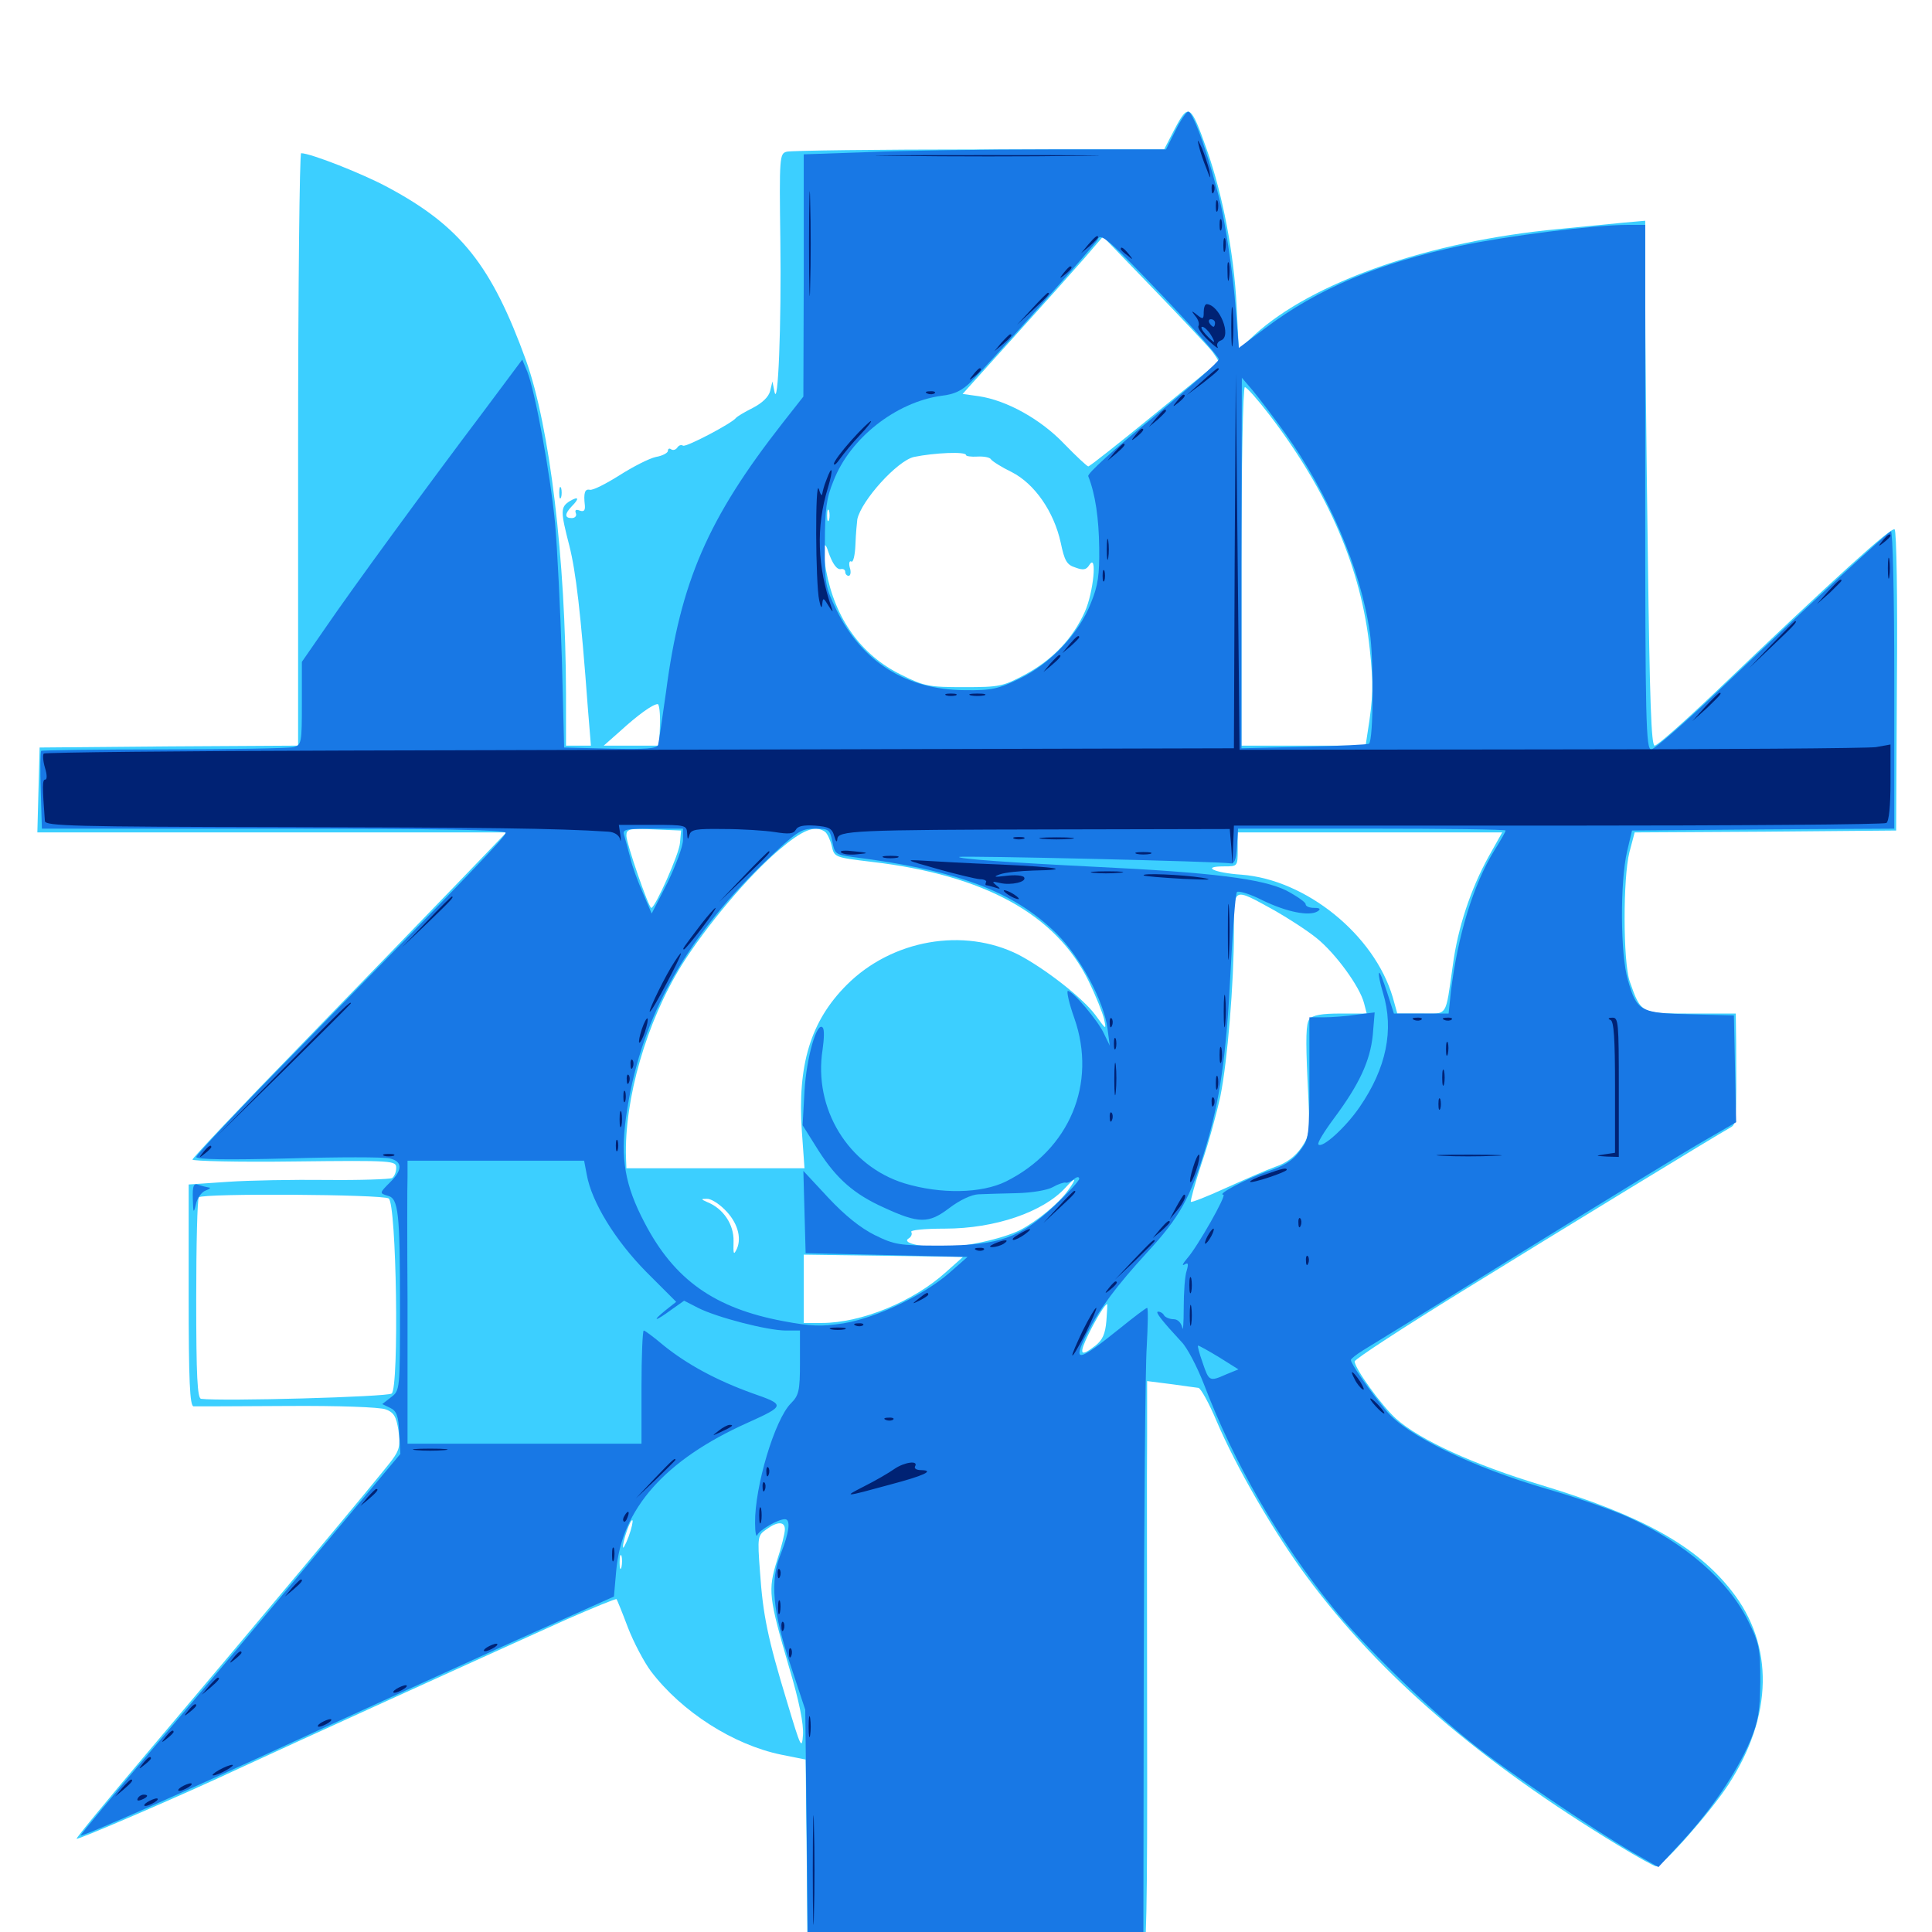 <svg xmlns="http://www.w3.org/2000/svg" viewBox="0 -1000 1000 1000">
	<path fill="#3ccfff" d="M608.203 -933.594L602.539 -922.656H506.836C454.297 -922.656 409.375 -922.07 407.227 -921.484C403.516 -920.508 403.32 -919.141 403.906 -875.195C404.492 -832.422 402.734 -786.914 400.781 -797.656L399.805 -802.539L398.633 -797.656C397.852 -794.531 394.531 -791.406 389.648 -788.867C385.352 -786.719 381.445 -784.375 380.859 -783.594C378.711 -780.859 355.078 -768.359 353.516 -769.336C352.539 -769.922 351.367 -769.531 350.586 -768.359C349.805 -767.188 348.438 -766.797 347.461 -767.383C346.484 -768.164 345.703 -767.773 345.703 -766.602C345.703 -765.625 342.969 -764.062 339.453 -763.477C335.938 -762.695 327.539 -758.398 320.508 -753.906C313.672 -749.609 306.836 -746.094 305.273 -746.484C302.734 -747.07 301.953 -744.922 302.734 -738.281C302.93 -735.742 302.148 -734.961 300 -735.742C298.047 -736.523 297.461 -735.938 298.047 -734.375C298.633 -733.008 297.656 -731.836 295.898 -731.836C292.188 -731.836 292.188 -733.984 295.898 -737.891C300 -741.992 299.609 -743.359 294.922 -740.625C290.039 -737.5 290.039 -735.547 294.727 -717.383C298.047 -704.102 300.586 -683.398 304.297 -633.203L305.859 -614.062H299.414H292.969V-641.016C292.773 -710.547 284.57 -779.102 272.266 -813.477C254.492 -862.5 238.477 -882.812 200.977 -902.93C188.086 -909.961 160.742 -920.703 155.859 -920.703C155.078 -920.703 154.297 -851.758 154.297 -767.383V-614.062L87.5 -613.672L20.508 -613.086L19.922 -591.211L19.336 -569.141H140.82H262.109L236.914 -542.969C223.242 -528.711 186.719 -491.016 155.859 -459.18C124.805 -427.344 99.609 -400.586 99.609 -399.805C99.609 -399.023 123.242 -398.438 152.344 -398.828C203.906 -399.414 205.078 -399.219 205.078 -395.508C205.078 -393.359 204.102 -391.016 202.93 -390.234C201.758 -389.648 186.523 -389.062 169.336 -389.258C151.953 -389.453 128.711 -389.062 117.773 -388.281L97.656 -386.914V-329.688C97.656 -285.156 98.242 -272.266 100.195 -272.07C101.367 -272.07 123.242 -272.07 148.438 -272.266C175 -272.461 196.68 -271.68 199.609 -270.508C203.906 -268.945 205.078 -266.797 206.25 -259.57C207.227 -251.758 206.836 -249.609 202.93 -244.336C197.656 -237.109 127.344 -153.125 75.391 -91.797C55.469 -68.164 39.258 -48.633 39.648 -48.242C40.43 -47.656 94.531 -70.898 124.023 -84.766C146.68 -95.312 260.938 -147.266 293.555 -161.914C307.422 -167.969 318.75 -172.656 319.141 -172.266C319.336 -172.07 322.07 -165.43 325 -157.617C327.93 -150 333.398 -139.648 336.914 -134.961C352.93 -113.867 379.688 -96.875 404.297 -91.797L416.992 -89.258L417.578 -36.719L417.969 16.016L503.516 15.82C550.391 15.82 590.039 15.039 591.406 14.258C593.359 12.891 593.945 -11.523 593.75 -107.812C593.75 -174.219 593.555 -241.211 593.75 -256.836V-285.156L606.055 -283.594C612.695 -282.617 619.141 -281.836 620.312 -281.641C621.484 -281.445 625.781 -273.828 629.688 -264.453C639.844 -240.625 659.57 -206.445 676.758 -183.398C714.453 -132.617 766.406 -88.086 837.5 -44.922C847.461 -38.867 856.25 -33.984 857.227 -33.984C860.547 -33.984 885.352 -62.109 894.531 -76.172C917.773 -111.719 918.359 -148.633 896.289 -176.562C877.93 -200 849.609 -215.625 798.047 -231.25C762.5 -241.992 734.961 -254.688 722.656 -265.625C715.039 -272.461 701.172 -291.797 701.172 -295.312C701.172 -296.484 726.367 -312.891 757.422 -332.031C808.594 -363.672 888.281 -412.305 895.703 -416.406C898.828 -418.164 898.828 -419.531 898.633 -460.352L898.438 -475.391H875.195C849.219 -475.391 849.414 -475.391 843.555 -491.992C840.039 -502.344 840.039 -545.312 843.359 -558.789L846.094 -569.141L913.672 -569.531L981.445 -570.117L981.836 -647.266C982.227 -689.648 981.641 -725 980.664 -725.977C979.102 -727.539 949.609 -700.781 887.109 -641.016C871.484 -626.172 857.812 -614.062 856.445 -614.062C854.688 -614.062 853.906 -636.914 852.93 -712.305C852.148 -766.211 851.562 -827.344 851.562 -848.047V-885.742L840.43 -884.766C834.18 -884.18 818.945 -882.617 806.641 -881.445C739.844 -875.195 679.297 -854.102 649.219 -826.562L641.211 -819.141L640.039 -842.188C638.672 -868.555 633.008 -898.828 624.609 -922.656C616.406 -945.898 615.234 -946.875 608.203 -933.594ZM627.539 -817.969C629.492 -815.234 631.055 -812.891 630.664 -812.5C630.273 -812.305 615.234 -800 597.266 -785.352C579.297 -770.703 564.062 -758.594 563.281 -758.594C562.695 -758.594 557.031 -763.867 550.781 -770.312C538.672 -783.008 521.094 -792.773 506.641 -794.922L498.242 -796.094L525 -825.781C539.648 -841.992 556.055 -860.352 561.328 -866.406L570.898 -877.539L597.266 -850.195C611.719 -835.156 625.391 -820.703 627.539 -817.969ZM656.836 -785.547C687.695 -745.312 704.688 -705.469 708.984 -664.062C710.938 -646.094 710.742 -638.672 707.812 -620.508L706.836 -614.062H674.805H642.578V-706.836C642.578 -759.961 643.359 -799.609 644.336 -799.609C645.312 -799.609 650.977 -793.164 656.836 -785.547ZM500 -764.453C500 -763.867 502.734 -763.477 505.859 -763.672C509.18 -763.867 512.305 -763.281 512.891 -762.305C513.477 -761.328 518.359 -758.203 523.633 -755.664C535.547 -749.609 545.508 -735.156 549.023 -719.141C550.977 -709.766 552.148 -707.617 556.641 -706.25C560.742 -704.688 562.305 -705.078 563.867 -707.617C567.969 -714.062 566.016 -693.359 561.523 -683.398C555.273 -669.531 545.117 -658.789 530.859 -650.977C519.141 -644.727 517.578 -644.336 499.023 -644.336C480.859 -644.336 478.516 -644.727 466.406 -650.781C445.703 -660.938 432.227 -679.688 427.539 -704.883C425.586 -715.625 426.367 -722.07 428.711 -714.453C430.859 -708.203 433.203 -704.883 435.352 -705.469C436.523 -705.664 437.5 -705.078 437.5 -703.906C437.5 -702.93 438.281 -701.953 439.258 -701.953C440.234 -701.953 440.625 -703.906 439.844 -706.25C439.258 -708.398 439.648 -709.961 440.625 -709.375C441.602 -708.594 442.578 -712.695 442.773 -718.164C442.969 -723.828 443.555 -729.688 443.75 -731.25C445.898 -741.016 464.453 -761.523 473.047 -763.477C483.398 -765.625 500 -766.406 500 -764.453ZM429.102 -730.859C428.516 -729.492 428.125 -730.469 428.125 -733.203C428.125 -735.938 428.516 -736.914 429.102 -735.742C429.492 -734.375 429.492 -732.031 429.102 -730.859ZM341.602 -624.805L341.211 -614.062H326.953H312.5L320.898 -621.484C330.078 -629.883 337.891 -635.547 340.43 -635.547C341.211 -635.547 341.797 -630.664 341.602 -624.805ZM351.953 -563.672C351.562 -558.008 339.062 -530.078 337.109 -530.078C335.742 -530.078 324.219 -563.477 324.219 -567.383C324.219 -570.898 325.391 -571.289 338.477 -570.703L352.539 -570.117ZM426.953 -569.531C428.125 -568.75 429.688 -565.43 430.469 -562.305C431.836 -556.25 431.836 -556.25 451.172 -553.906C509.766 -547.07 546.68 -526.562 563.477 -492.188C567.188 -484.57 570.703 -475.781 571.484 -472.461C572.656 -466.797 572.656 -466.797 566.992 -474.609C560.352 -483.594 540.625 -498.828 527.148 -505.859C498.828 -520.117 461.719 -513.672 438.281 -490.234C419.531 -471.484 412.695 -448.828 415.039 -414.453L416.406 -395.312H370.312H324.219L324.023 -400.781C323.047 -430.859 334.57 -471.094 352.93 -500.586C365.43 -520.508 387.5 -546.875 403.32 -560.156C415.43 -570.508 421.875 -573.047 426.953 -569.531ZM770.508 -556.641C761.328 -540.039 754.492 -519.727 751.953 -500.195C748.047 -473.047 749.609 -475.391 735.547 -475.391H723.242L720.898 -483.789C711.328 -516.211 675.977 -544.727 642.578 -547.266C628.32 -548.242 621.484 -551.562 633.594 -551.562C640.625 -551.562 640.625 -551.562 640.625 -560.352V-569.141H708.984H777.539ZM579.102 -553.711C571.484 -555.273 521.875 -556.25 523.633 -554.688C524.023 -554.297 538.477 -553.516 555.664 -553.125C574.219 -552.344 583.789 -552.734 579.102 -553.711ZM619.141 -551.562C625.781 -553.125 625.586 -553.125 616.211 -553.32C609.57 -553.32 607.422 -552.734 609.375 -551.562C611.133 -550.781 615.43 -550.586 619.141 -551.562ZM659.766 -528.711C666.602 -524.805 676.367 -518.555 681.445 -514.453C691.211 -506.641 703.906 -489.258 706.055 -480.664L707.422 -475.391H693.75C684.18 -475.391 679.492 -474.609 677.734 -472.461C675.977 -470.312 675.781 -462.5 676.758 -441.211C678.125 -413.477 678.125 -412.695 673.633 -406.055C670.508 -401.562 666.016 -398.047 660.156 -396.094C655.273 -394.336 643.75 -389.258 634.18 -384.961C624.805 -380.664 616.797 -377.539 616.406 -377.93C616.016 -378.32 618.555 -387.5 622.07 -398.242C625.781 -408.984 629.883 -424.414 631.641 -432.422C635.352 -450.781 638.672 -491.016 638.672 -517.773C638.672 -541.406 637.695 -540.82 659.766 -528.711ZM552.734 -383.789C548.047 -377.148 536.914 -367.969 527.93 -363.281C518.945 -358.789 498.633 -354.297 487.305 -354.492C475 -354.688 466.797 -356.836 470.312 -358.984C471.68 -359.766 472.266 -361.328 471.68 -362.305C470.898 -363.281 478.125 -364.062 489.062 -364.062C515.039 -364.062 540.039 -372.656 551.562 -385.352C556.836 -391.211 557.617 -390.43 552.734 -383.789ZM201.172 -379.688C205.273 -377.148 206.641 -281.836 202.734 -278.711C200.586 -276.953 114.844 -274.609 104.102 -275.977C102.148 -276.172 101.562 -287.891 101.562 -327.539C101.562 -355.859 102.148 -379.688 102.93 -380.273C104.883 -382.422 197.852 -381.836 201.172 -379.688ZM354.102 -380.273C358.594 -380.664 354.492 -380.859 344.727 -380.859C335.156 -380.859 331.445 -380.664 336.523 -380.273C341.602 -379.883 349.609 -379.883 354.102 -380.273ZM375 -374.023C381.641 -367.578 383.984 -359.57 381.445 -353.711C379.688 -350 379.492 -350.781 379.688 -357.617C379.883 -366.211 374.414 -374.414 366.211 -377.734C362.695 -379.297 362.695 -379.492 365.82 -379.492C367.773 -379.688 371.875 -377.148 375 -374.023ZM489.648 -341.602C472.852 -326.367 445.898 -315.234 425.391 -315.234H416.016V-333.008V-350.586L457.227 -350L498.438 -349.414ZM572.656 -316.211C572.07 -309.57 570.703 -306.445 566.992 -303.516C558.984 -297.266 558.203 -298.828 563.672 -309.961C567.969 -318.555 572.07 -325 573.047 -325C573.242 -325 573.047 -321.094 572.656 -316.211ZM325.391 -204.688C323.828 -200.586 322.461 -198.047 322.461 -199.219C322.266 -202.148 326.367 -214.062 327.344 -213.086C327.734 -212.695 326.953 -208.984 325.391 -204.688ZM406.25 -208.398C406.25 -206.445 404.492 -199.219 402.148 -192.188C397.461 -176.953 397.852 -173.242 408.398 -137.109C413.672 -119.531 416.016 -107.617 415.625 -101.953C415.039 -94.141 414.453 -95.508 407.422 -118.945C397.266 -152.344 394.922 -164.062 393.359 -186.523C391.992 -204.688 392.188 -205.273 396.68 -208.398C402.539 -212.695 406.25 -212.5 406.25 -208.398ZM321.68 -188.867C321.094 -186.914 320.703 -188.086 320.703 -191.211C320.703 -194.531 321.094 -195.898 321.68 -194.727C322.07 -193.359 322.07 -190.625 321.68 -188.867ZM289.453 -744.922C289.453 -742.188 289.844 -741.211 290.43 -742.578C290.82 -743.75 290.82 -746.094 290.43 -747.461C289.844 -748.633 289.453 -747.656 289.453 -744.922Z"/>
	<path fill="#1878e5" d="M608.398 -932.422L603.516 -922.656H543.359C510.352 -922.656 468.164 -922.07 449.805 -921.289L416.016 -920.117V-857.422L415.82 -794.727L405.078 -781.055C366.406 -731.641 352.148 -698.828 344.727 -641.797C342.773 -628.125 341.016 -615.82 340.625 -614.453C340.039 -612.5 334.18 -612.109 316.016 -612.5L291.992 -613.086L290.82 -658.984C290.039 -684.18 288.477 -715.82 287.305 -729.297C284.766 -755.078 276.953 -797.656 272.852 -807.812L270.312 -813.867L250.781 -787.695C220.117 -747.07 182.031 -694.922 168.555 -675.195L156.25 -657.422V-635.938C156.25 -615.43 156.055 -614.453 151.953 -613.281C149.414 -612.695 119.336 -612.109 84.766 -612.109C50.391 -612.109 21.68 -611.719 21.289 -611.328C20.898 -610.938 20.703 -601.562 21.094 -590.82L21.68 -571.094H141.797C225.977 -571.094 261.719 -570.508 261.719 -568.945C261.719 -566.992 245.508 -550 150 -452.539C123.242 -425.391 101.562 -402.148 101.562 -401.172C101.562 -399.805 117.578 -399.609 149.023 -400.391C175.195 -401.172 198.828 -401.172 201.758 -400.391C208.398 -398.828 208.398 -394.531 202.148 -388.281C196.289 -382.422 196.289 -382.422 200.781 -381.055C206.25 -379.688 207.031 -372.266 207.031 -323.828C207.031 -280.273 207.031 -280.273 202.344 -276.758L197.852 -273.242L201.953 -271.289C205.273 -269.727 206.25 -267.188 206.641 -258.398L207.227 -247.461L163.281 -194.922C139.258 -166.016 101.953 -121.68 80.469 -96.484C58.984 -71.289 41.602 -50.391 41.797 -50C42.773 -49.219 99.414 -74.219 161.133 -102.734C190.234 -116.016 237.305 -137.5 265.82 -150.391L317.773 -173.633L318.945 -186.914C321.68 -218.945 344.141 -244.336 386.719 -263.477C406.641 -272.461 406.641 -272.852 389.258 -278.906C370.898 -285.547 355.664 -293.75 343.359 -303.711C338.281 -308.008 333.789 -311.328 333.203 -311.328C332.617 -311.328 332.031 -298.242 332.031 -282.031V-252.734H271.484H210.938V-262.109V-326.953C210.742 -357.617 210.742 -386.328 210.938 -391.016V-399.219H256.641H302.344L303.711 -391.992C306.25 -377.734 318.555 -357.812 334.57 -341.602L350 -326.172L344.336 -321.68C336.914 -315.625 339.258 -316.016 347.461 -322.07L354.102 -326.758L361.328 -323.047C370.898 -318.164 397.266 -311.328 406.641 -311.328H414.062V-294.727C414.062 -280.078 413.477 -277.734 409.375 -273.633C400.977 -265.234 390.625 -230.469 390.82 -211.719C390.82 -206.836 391.406 -204.102 391.992 -205.469C392.969 -208.008 402.734 -213.672 406.25 -213.672C409.375 -213.672 408.594 -207.031 404.102 -195.703C398.438 -181.641 399.805 -166.211 409.375 -137.5L416.797 -115.039L417.578 -50L418.164 15.039L505.078 14.844L591.797 14.648L591.992 -134.18C592.188 -216.016 592.773 -291.992 593.555 -303.125C594.141 -314.062 594.336 -323.047 593.75 -323.047C593.164 -323.047 586.719 -318.164 579.492 -312.305C557.617 -294.727 554.883 -294.336 562.695 -309.961C569.531 -323.242 577.734 -334.18 593.945 -351.953C610.547 -369.922 616.211 -380.273 623.828 -405.273C631.445 -430.664 634.766 -453.32 636.914 -496.875C638.086 -518.945 639.453 -537.5 640.234 -538.281C641.016 -539.062 647.07 -537.305 653.516 -533.984C666.016 -527.93 677.734 -525.586 682.031 -528.32C683.789 -529.492 683.203 -530.078 680.273 -530.078C677.734 -530.078 675.781 -530.859 675.781 -532.031C675.781 -533.008 671.289 -536.133 665.82 -539.062C653.516 -545.117 627.734 -548.438 566.406 -551.367C523.047 -553.516 495.508 -555.469 496.484 -556.445C497.266 -557.227 633.203 -554.102 636.719 -553.125C638.867 -552.734 639.844 -554.688 640.234 -561.914L640.82 -571.094H710.156C748.047 -571.094 779.297 -570.703 779.297 -570.117C779.297 -569.531 776.758 -565.039 773.438 -559.766C762.5 -541.992 754.492 -515.625 750.977 -486.719L749.805 -475.391H735.547H721.484L717.969 -486.328C716.016 -492.383 714.258 -496.875 713.867 -496.484C713.281 -496.094 714.258 -491.406 715.82 -486.133C721.68 -466.992 717.578 -447.07 703.711 -426.953C696.484 -416.406 684.375 -405.469 682.422 -407.617C681.641 -408.203 685.352 -414.258 690.43 -421.094C703.516 -438.672 709.18 -450.781 710.547 -464.258L711.523 -475.977L702.148 -474.805C697.07 -474.023 689.453 -473.438 685.352 -473.438H677.734V-441.992C677.734 -411.328 677.539 -410.547 672.656 -404.102C669.141 -399.219 664.258 -396.289 655.664 -393.555C645.117 -389.844 629.492 -381.641 633.203 -381.641C635.156 -381.641 619.727 -354.492 614.453 -348.633C612.305 -346.094 611.523 -344.531 613.086 -345.508C615.039 -346.68 615.234 -345.898 614.258 -342.383C613.281 -339.844 612.695 -331.055 612.695 -323.047C612.695 -315.039 612.305 -310.352 611.914 -312.891C611.328 -315.43 609.57 -317.188 607.422 -317.188C605.469 -317.188 603.125 -318.164 602.539 -319.141C601.953 -320.312 600.586 -321.094 599.414 -321.094C597.656 -321.094 601.758 -316.016 611.523 -305.469C614.453 -302.539 619.531 -292.773 623.047 -283.789C638.672 -242.773 661.719 -202.734 690.039 -167.773C705.078 -149.023 738.672 -116.211 761.719 -97.852C778.906 -83.984 823.633 -53.711 845.703 -40.82L858.398 -33.594L870.703 -46.875C885.938 -63.477 899.023 -82.812 905.859 -98.828C910.156 -109.18 910.938 -114.062 911.133 -129.688C911.133 -146.875 910.547 -149.414 904.883 -160.938C894.531 -182.031 872.266 -201.172 842.969 -214.648C835.352 -218.164 816.406 -224.805 800.781 -229.297C762.5 -240.43 727.93 -257.031 717.578 -269.727C709.18 -279.883 699.219 -293.945 699.219 -296.094C699.219 -296.68 702.148 -299.023 705.664 -301.172C708.984 -303.125 746.68 -326.367 789.062 -352.734C831.445 -378.906 873.438 -404.688 882.422 -409.766L898.633 -419.141L898.047 -446.875L897.461 -474.414L875 -475C848.828 -475.586 847.266 -476.562 842.578 -492.773C838.672 -505.859 838.477 -543.555 842.188 -559.375L844.727 -570.117L912.695 -570.703L980.469 -571.094V-648.438C980.469 -692.188 979.688 -725.391 978.711 -725C976.758 -724.219 936.914 -687.5 891.016 -643.945C872.656 -626.367 856.25 -612.109 854.688 -612.109C851.953 -612.109 851.562 -625.977 851.562 -747.852V-883.594H842.383C825 -883.594 780.469 -877.93 756.25 -872.852C713.672 -863.867 682.031 -850.586 655.078 -830.273L641.211 -819.922L639.062 -846.289C637.695 -860.938 634.57 -882.031 632.031 -893.359C626.758 -915.82 617.773 -942.188 615.039 -942.188C614.062 -942.188 611.133 -937.891 608.398 -932.422ZM602.148 -846.484C617.969 -829.883 630.859 -815.234 630.859 -814.062C630.859 -812.695 615.43 -799.219 596.68 -783.789C576.953 -767.773 562.695 -754.883 563.281 -753.516C566.992 -744.141 568.75 -731.641 568.945 -716.602C569.141 -702.539 568.359 -696.875 564.648 -687.891C558.594 -672.266 543.945 -656.641 527.93 -648.828C516.602 -643.359 513.281 -642.578 499.219 -642.773C469.336 -642.969 446.289 -657.227 433.008 -684.18C427.148 -696.289 426.758 -698.047 426.953 -718.555C426.953 -736.133 427.734 -742.188 431.445 -751.172C440.039 -773.242 463.672 -791.797 487.109 -795.117C494.141 -795.898 498.047 -797.852 502.734 -802.539C513.281 -813.086 567.383 -874.023 568.164 -875.977C569.531 -879.883 574.023 -875.977 602.148 -846.484ZM665.039 -775.977C687.5 -744.727 704.297 -705.469 708.984 -672.852C711.133 -658.594 710.938 -617.188 708.594 -615.039C708.203 -614.648 693.164 -613.867 675.195 -613.477L642.578 -612.695V-708.594L642.773 -804.492L648.438 -797.852C651.562 -794.141 658.984 -784.375 665.039 -775.977ZM353.516 -565.234C353.516 -561.914 349.805 -552.148 345.508 -543.164L337.305 -527.148L332.812 -537.695C330.273 -543.359 327.148 -551.758 326.172 -556.25C325 -560.547 323.633 -565.82 323.047 -567.773C322.07 -570.703 323.633 -571.094 337.695 -571.094H353.516ZM430.859 -564.258C432.031 -558.008 432.617 -557.617 441.211 -556.445C495.508 -549.609 524.805 -538.672 547.07 -516.602C559.375 -504.297 571.484 -481.445 573.242 -467.578L574.414 -458.789L571.484 -464.844C568.555 -471.484 555.273 -487.109 552.734 -487.109C551.953 -487.109 553.32 -480.664 556.055 -473.047C567.969 -439.062 553.516 -404.883 520.703 -388.477C508.008 -382.227 486.914 -381.836 468.164 -387.5C439.062 -396.484 420.898 -426.172 425.781 -456.836C426.562 -462.305 426.758 -467.383 425.781 -468.164C422.852 -471.484 417.383 -452.539 416.406 -435.156L415.43 -417.578L423.633 -404.492C433.008 -389.844 442.188 -381.836 457.422 -375C475.586 -366.602 480.664 -366.602 491.211 -374.609C496.875 -378.906 502.734 -381.641 506.445 -381.836C509.961 -382.031 518.945 -382.227 526.367 -382.422C534.18 -382.617 542.188 -383.984 544.922 -385.547C547.656 -387.109 550.586 -388.086 551.562 -387.891C552.344 -387.5 554.297 -388.477 555.859 -389.648C557.422 -391.016 558.594 -391.016 558.594 -389.844C558.594 -388.867 552.93 -382.617 546.094 -376.172C527.93 -359.18 517.383 -355.469 487.305 -355.273C465.43 -355.273 463.086 -355.664 452.734 -360.742C445.312 -364.453 437.305 -370.898 428.711 -380.078L415.82 -393.945L416.406 -372.656L416.992 -351.367L458.984 -350.391L500.781 -349.414L491.211 -341.016C477.93 -329.492 453.32 -317.773 436.523 -315.039C425 -313.281 419.922 -313.477 405.273 -316.211C369.922 -322.852 349.023 -337.5 333.594 -367.188C323.438 -386.523 321.094 -400.391 324.023 -421.68C330.859 -471.094 353.32 -512.5 395.117 -553.125C412.5 -569.727 414.453 -571.094 421.68 -571.094C429.102 -571.094 429.492 -570.703 430.859 -564.258ZM631.055 -297.461L641.016 -291.211L634.766 -288.672C625.977 -284.766 625.781 -284.961 622.461 -294.727C620.703 -299.609 619.727 -303.516 620.117 -303.516C620.703 -303.516 625.586 -300.781 631.055 -297.461ZM99.805 -379.492C100 -372.07 100.195 -371.68 101.367 -376.562C101.953 -379.688 104.297 -383.008 106.445 -383.789C108.594 -384.57 109.375 -385.352 108.008 -385.352C106.836 -385.547 104.492 -386.133 102.734 -386.719C100.195 -387.695 99.609 -386.328 99.805 -379.492Z"/>
	<path fill="#002274" d="M620.508 -924.609C621.094 -921.875 622.852 -916.602 624.414 -912.891C626.562 -907.031 626.758 -906.836 625.977 -911.719C625.195 -914.844 623.438 -920.117 622.07 -923.438C619.922 -927.93 619.531 -928.32 620.508 -924.609ZM464.453 -919.336C438.281 -919.531 459.18 -919.727 510.742 -919.727C562.305 -919.727 583.594 -919.531 558.203 -919.336C532.812 -918.945 490.625 -918.945 464.453 -919.336ZM418.75 -873.828C418.75 -849.609 419.141 -839.844 419.336 -851.953C419.727 -863.867 419.727 -883.789 419.336 -895.898C419.141 -907.812 418.75 -898.047 418.75 -873.828ZM627.148 -901.953C627.148 -899.805 627.734 -899.219 628.32 -900.781C628.906 -902.148 628.711 -903.906 628.125 -904.492C627.539 -905.273 626.953 -904.102 627.148 -901.953ZM629.297 -893.359C629.297 -890.625 629.688 -889.648 630.273 -891.016C630.664 -892.188 630.664 -894.531 630.273 -895.898C629.688 -897.07 629.297 -896.094 629.297 -893.359ZM631.25 -883.594C631.25 -880.859 631.641 -879.883 632.227 -881.25C632.617 -882.422 632.617 -884.766 632.227 -886.133C631.641 -887.305 631.25 -886.328 631.25 -883.594ZM563.281 -873.438L559.57 -868.945L564.062 -872.656C566.406 -874.805 568.359 -876.758 568.359 -877.148C568.359 -878.711 566.797 -877.539 563.281 -873.438ZM633.203 -872.852C633.203 -869.727 633.594 -868.555 634.18 -870.508C634.57 -872.266 634.57 -875 634.18 -876.367C633.594 -877.539 633.203 -876.172 633.203 -872.852ZM580.078 -871.094C580.078 -870.703 581.641 -869.141 583.594 -867.773C586.523 -865.234 586.719 -865.43 584.18 -868.555C581.641 -871.68 580.078 -872.656 580.078 -871.094ZM635.352 -859.18C635.352 -854.883 635.742 -853.32 636.133 -855.859C636.523 -858.203 636.523 -861.719 636.133 -863.672C635.547 -865.43 635.156 -863.477 635.352 -859.18ZM550.586 -858.789C548.047 -855.664 548.242 -855.469 551.367 -858.008C554.492 -860.547 555.469 -862.109 553.906 -862.109C553.516 -862.109 551.953 -860.547 550.586 -858.789ZM534.18 -840.234L526.367 -831.836L534.766 -839.648C542.383 -846.68 543.945 -848.438 542.383 -848.438C541.992 -848.438 538.281 -844.727 534.18 -840.234ZM637.305 -830.859C637.305 -821.68 637.695 -817.969 638.086 -822.656C638.477 -827.148 638.477 -834.57 638.086 -839.258C637.695 -843.75 637.305 -840.039 637.305 -830.859ZM623.047 -838.477C623.047 -834.766 622.656 -834.57 619.727 -836.914C616.602 -839.453 616.406 -839.258 618.75 -836.328C620.312 -834.57 620.898 -832.227 620.312 -831.25C619.727 -830.273 622.07 -826.953 625.391 -823.828C628.711 -820.703 630.859 -819.141 630.273 -820.312C629.492 -821.68 630.273 -823.242 632.031 -823.828C637.695 -825.977 631.25 -842.188 624.609 -842.578C623.633 -842.578 623.047 -840.625 623.047 -838.477ZM628.906 -832.812C628.906 -831.836 628.516 -830.859 628.125 -830.859C627.539 -830.859 626.562 -831.836 625.977 -832.812C625.391 -833.984 625.781 -834.766 626.758 -834.766C627.93 -834.766 628.906 -833.984 628.906 -832.812ZM626.562 -826.953C627.93 -824.805 628.711 -823.047 628.32 -823.047C627.93 -823.047 625.977 -824.805 624.023 -826.953C622.07 -829.102 621.289 -830.859 622.266 -830.859C623.242 -830.859 625.195 -829.102 626.562 -826.953ZM518.359 -822.656L514.648 -818.164L519.141 -821.875C523.242 -825.391 524.414 -826.953 522.852 -826.953C522.461 -826.953 520.508 -825 518.359 -822.656ZM503.711 -806.055C501.172 -802.93 501.367 -802.734 504.492 -805.273C507.617 -807.812 508.594 -809.375 507.031 -809.375C506.641 -809.375 505.078 -807.812 503.711 -806.055ZM621.875 -802.344L614.258 -795.508L622.656 -801.758C630.078 -807.617 632.031 -809.375 630.273 -809.375C629.883 -809.375 626.172 -806.25 621.875 -802.344ZM639.062 -709.57L638.672 -612.695L486.914 -612.305C403.32 -612.109 264.844 -611.719 179.297 -611.523C93.75 -611.328 23.242 -610.547 22.656 -609.961C22.07 -609.375 22.266 -606.055 23.242 -602.734C24.414 -599.023 24.414 -596.484 23.438 -596.484C21.875 -596.484 21.875 -593.164 23.242 -575C23.438 -572.461 38.477 -572.07 145.898 -571.875C251.172 -571.68 287.695 -571.289 314.844 -569.531C317.969 -569.336 320.312 -567.773 320.898 -565.82C321.289 -563.867 321.484 -564.648 321.094 -567.773L320.312 -573.047H337.891C354.688 -573.047 355.469 -572.852 355.664 -568.75C355.859 -565.43 356.055 -565.039 356.836 -567.773C357.617 -570.703 360.156 -571.094 374.609 -570.898C383.984 -570.898 395.898 -570.117 400.977 -569.336C408.203 -568.164 410.742 -568.359 411.914 -570.508C412.891 -572.461 416.016 -573.047 421.875 -572.656C429.102 -572.07 430.664 -571.289 431.836 -567.188C432.617 -564.453 433.203 -563.672 433.398 -565.625C433.594 -570.117 441.602 -570.508 546.289 -570.703L636.523 -570.898L637.305 -561.719L637.891 -552.539L638.281 -562.695L638.672 -572.656H806.445C898.828 -572.656 975.195 -573.242 976.367 -574.023C977.734 -574.805 978.516 -583.008 978.516 -594.922V-614.648L970.898 -613.281C966.602 -612.695 890.82 -612.109 802.344 -612.109L641.602 -611.914L640.625 -709.18L639.648 -806.445ZM480.078 -796.289C478.516 -796.875 479.102 -797.461 481.25 -797.461C483.398 -797.656 484.57 -797.07 483.789 -796.484C483.203 -795.898 481.445 -795.703 480.078 -796.289ZM609.18 -792.383C606.641 -789.258 606.836 -789.062 609.961 -791.602C613.086 -794.141 614.062 -795.703 612.5 -795.703C612.109 -795.703 610.547 -794.141 609.18 -792.383ZM598.438 -783.594L594.727 -779.102L599.219 -782.812C601.562 -784.961 603.516 -786.914 603.516 -787.305C603.516 -788.867 601.953 -787.695 598.438 -783.594ZM440.625 -772.07C435.742 -766.602 431.641 -761.133 431.641 -759.961C431.641 -758.789 433.008 -759.961 434.766 -762.5C436.719 -765.234 441.211 -770.703 445.117 -774.805C448.828 -778.711 451.367 -782.031 450.781 -782.031C450.195 -782.031 445.508 -777.539 440.625 -772.07ZM587.695 -774.805C585.156 -771.68 585.352 -771.484 588.477 -774.023C591.602 -776.562 592.578 -778.125 591.016 -778.125C590.625 -778.125 589.062 -776.562 587.695 -774.805ZM576.953 -766.016L573.242 -761.523L577.734 -765.234C581.836 -768.75 583.008 -770.312 581.445 -770.312C581.055 -770.312 579.102 -768.359 576.953 -766.016ZM427.734 -751.562C426.562 -748.828 425.781 -745.508 425.586 -744.336C425.391 -742.969 424.609 -744.141 423.828 -746.875C421.875 -752.734 422.07 -698.047 424.023 -689.258C424.805 -685.352 425.391 -684.766 425.586 -687.305C425.977 -690.82 426.172 -690.82 428.906 -686.328C430.859 -683.203 431.445 -682.812 430.469 -685.352C423.047 -706.445 422.266 -727.344 428.516 -747.461C431.445 -757.227 430.859 -760.156 427.734 -751.562ZM572.852 -715.625C572.852 -710.742 573.242 -708.789 573.633 -711.328C574.023 -713.672 574.023 -717.578 573.633 -720.117C573.242 -722.461 572.852 -720.508 572.852 -715.625ZM974.414 -720.117C971.875 -716.992 972.07 -716.797 975.195 -719.336C976.953 -720.703 978.516 -722.266 978.516 -722.656C978.516 -724.219 976.953 -723.242 974.414 -720.117ZM977.148 -705.859C977.148 -700.977 977.539 -699.023 977.93 -701.562C978.32 -703.906 978.32 -707.812 977.93 -710.352C977.539 -712.695 977.148 -710.742 977.148 -705.859ZM570.703 -701.953C570.703 -699.219 571.094 -698.242 571.68 -699.609C572.07 -700.781 572.07 -703.125 571.68 -704.492C571.094 -705.664 570.703 -704.688 570.703 -701.953ZM946.094 -693.75L940.43 -687.305L946.875 -692.969C950.195 -696.289 953.125 -699.023 953.125 -699.414C953.125 -700.977 951.562 -699.609 946.094 -693.75ZM916.992 -666.406L905.273 -654.102L917.578 -665.82C928.906 -676.562 930.664 -678.516 929.102 -678.516C928.906 -678.516 923.438 -673.047 916.992 -666.406ZM553.516 -666.406L549.805 -661.914L554.297 -665.625C556.641 -667.773 558.594 -669.727 558.594 -670.117C558.594 -671.68 557.031 -670.508 553.516 -666.406ZM543.75 -656.641L540.039 -652.148L544.531 -655.859C548.633 -659.375 549.805 -660.938 548.242 -660.938C547.852 -660.938 545.898 -658.984 543.75 -656.641ZM489.844 -640.039C488.477 -640.625 489.453 -641.016 492.188 -641.016C494.922 -641.016 495.898 -640.625 494.727 -640.039C493.359 -639.648 491.016 -639.648 489.844 -640.039ZM502.539 -640.039C500.586 -640.625 502.148 -641.016 505.859 -641.016C509.57 -641.016 511.133 -640.625 509.375 -640.039C507.422 -639.648 504.297 -639.648 502.539 -640.039ZM882.617 -634.18L875.977 -626.758L883.398 -633.398C890.039 -639.844 891.602 -641.406 890.039 -641.406C889.648 -641.406 886.328 -638.086 882.617 -634.18ZM525 -565.82C523.633 -566.406 524.609 -566.797 527.344 -566.797C530.078 -566.797 531.055 -566.406 529.883 -565.82C528.516 -565.43 526.172 -565.43 525 -565.82ZM539.648 -565.82C535.547 -566.211 538.867 -566.602 546.875 -566.602C554.883 -566.602 558.203 -566.211 554.297 -565.82C550.195 -565.43 543.555 -565.43 539.648 -565.82ZM435.352 -558.789C434.375 -559.766 437.5 -559.961 441.992 -559.375C450 -558.594 450 -558.398 443.555 -557.812C440.039 -557.422 436.328 -557.812 435.352 -558.789ZM384.766 -546.289L372.07 -533.008L385.352 -545.703C397.461 -557.422 399.414 -559.375 397.852 -559.375C397.656 -559.375 391.602 -553.516 384.766 -546.289ZM588.477 -558.008C586.523 -558.594 588.086 -558.984 591.797 -558.984C595.508 -558.984 597.07 -558.594 595.312 -558.008C593.359 -557.617 590.234 -557.617 588.477 -558.008ZM457.617 -556.055C455.664 -556.641 457.227 -557.031 460.938 -557.031C464.648 -557.031 466.211 -556.641 464.453 -556.055C462.5 -555.664 459.375 -555.664 457.617 -556.055ZM485.352 -550.195C495.117 -547.461 504.883 -545.117 507.227 -544.922C509.375 -544.922 510.938 -544.141 510.352 -543.359C509.961 -542.383 509.961 -541.797 510.547 -541.797C510.938 -541.797 513.086 -541.211 515.039 -540.625C517.969 -539.648 518.164 -539.844 515.625 -541.797C513.281 -543.75 513.477 -543.945 517.578 -542.969C523.438 -541.602 531.641 -543.555 530.078 -545.898C529.492 -546.875 525.391 -547.266 520.898 -546.68C514.453 -545.898 513.867 -546.094 517.578 -547.461C520.312 -548.438 528.125 -549.219 534.961 -549.414C555.469 -549.805 547.852 -551.172 517.578 -552.539C501.953 -553.125 484.375 -554.102 478.516 -554.492C467.969 -555.078 468.164 -555.078 485.352 -550.195ZM509.375 -550.195C511.133 -550.781 509.57 -551.172 505.859 -551.172C502.148 -551.172 500.586 -550.781 502.539 -550.195C504.297 -549.805 507.422 -549.805 509.375 -550.195ZM565.82 -548.242C562.5 -548.633 565.82 -549.023 573.242 -549.023C580.859 -549.023 583.594 -548.633 579.492 -548.242C575.586 -547.852 569.336 -547.852 565.82 -548.242ZM591.992 -546.875C590.43 -548.242 612.109 -547.266 622.07 -545.703C628.906 -544.531 625.781 -544.531 612.305 -545.117C601.562 -545.703 592.383 -546.484 591.992 -546.875ZM519.531 -539.062C519.531 -538.477 521.289 -537.109 523.438 -535.938C525.586 -534.766 527.344 -534.375 527.344 -534.766C527.344 -535.352 525.586 -536.719 523.438 -537.891C521.289 -539.062 519.531 -539.453 519.531 -539.062ZM635.547 -517.383C635.547 -504.492 635.742 -499.414 636.133 -506.25C636.523 -512.891 636.523 -523.438 636.133 -529.688C635.742 -535.742 635.547 -530.273 635.547 -517.383ZM220.703 -522.852L208.008 -509.57L221.289 -522.266C233.398 -533.984 235.352 -535.938 233.789 -535.938C233.594 -535.938 227.539 -530.078 220.703 -522.852ZM363.086 -521.875C353.32 -508.984 352.93 -508.594 354.102 -508.594C354.492 -508.594 358.594 -513.477 363.086 -519.336C367.578 -525.195 370.898 -530.078 370.312 -530.078C369.922 -530.078 366.602 -526.367 363.086 -521.875ZM349.219 -502.344C344.727 -495.703 335.547 -476.953 336.328 -476.367C336.719 -475.977 340.625 -482.617 345.117 -491.211C353.125 -506.445 354.688 -510.742 349.219 -502.344ZM633.398 -476.367C633.398 -468.945 633.789 -466.016 634.18 -470.117C634.57 -474.023 634.57 -480.273 634.18 -483.789C633.789 -487.109 633.398 -483.984 633.398 -476.367ZM146.484 -446.68L112.305 -411.914L147.07 -446.094C166.016 -464.844 181.641 -480.469 181.641 -480.664C181.641 -482.227 178.125 -478.711 146.484 -446.68ZM332.227 -467.383C331.055 -463.867 330.469 -460.742 330.859 -460.352C331.25 -459.961 332.617 -462.305 333.789 -465.82C334.961 -469.336 335.547 -472.461 335.156 -472.852C334.766 -473.242 333.398 -470.898 332.227 -467.383ZM574.414 -470.312C574.414 -468.164 575 -467.578 575.586 -469.141C576.172 -470.508 575.977 -472.266 575.391 -472.852C574.805 -473.633 574.219 -472.461 574.414 -470.312ZM732.031 -472.07C730.469 -472.656 731.055 -473.242 733.203 -473.242C735.352 -473.438 736.523 -472.852 735.742 -472.266C735.156 -471.68 733.398 -471.484 732.031 -472.07ZM747.656 -472.07C746.094 -472.656 746.68 -473.242 748.828 -473.242C750.977 -473.438 752.148 -472.852 751.367 -472.266C750.781 -471.68 749.023 -471.484 747.656 -472.07ZM833.594 -472.07C835.352 -471.484 835.938 -462.5 835.938 -437.305V-403.32L830.664 -402.539C825.586 -401.758 825.586 -401.758 831.641 -401.367L837.891 -401.172V-437.305C837.891 -470.508 837.695 -473.438 834.57 -473.242C832.422 -473.242 832.031 -472.656 833.594 -472.07ZM576.562 -459.766C576.562 -457.031 576.953 -456.055 577.539 -457.422C577.93 -458.594 577.93 -460.938 577.539 -462.305C576.953 -463.477 576.562 -462.5 576.562 -459.766ZM748.438 -456.836C748.438 -453.711 748.828 -452.539 749.414 -454.492C749.805 -456.25 749.805 -458.984 749.414 -460.352C748.828 -461.523 748.438 -460.156 748.438 -456.836ZM631.25 -453.906C631.25 -450.195 631.641 -448.633 632.227 -450.586C632.617 -452.344 632.617 -455.469 632.227 -457.422C631.641 -459.18 631.25 -457.617 631.25 -453.906ZM576.758 -441.211C576.758 -433.789 577.148 -430.859 577.539 -434.961C577.93 -438.867 577.93 -445.117 577.539 -448.633C577.148 -451.953 576.758 -448.828 576.758 -441.211ZM326.367 -448.828C326.367 -446.68 326.953 -446.094 327.539 -447.656C328.125 -449.023 327.93 -450.781 327.344 -451.367C326.758 -452.148 326.172 -450.977 326.367 -448.828ZM746.484 -442.188C746.484 -438.477 746.875 -436.914 747.461 -438.867C747.852 -440.625 747.852 -443.75 747.461 -445.703C746.875 -447.461 746.484 -445.898 746.484 -442.188ZM324.414 -441.016C324.414 -438.867 325 -438.281 325.586 -439.844C326.172 -441.211 325.977 -442.969 325.391 -443.555C324.805 -444.336 324.219 -443.164 324.414 -441.016ZM629.297 -439.258C629.297 -436.133 629.688 -434.961 630.273 -436.914C630.664 -438.672 630.664 -441.406 630.273 -442.773C629.688 -443.945 629.297 -442.578 629.297 -439.258ZM322.656 -432.422C322.656 -429.688 323.047 -428.711 323.633 -430.078C324.023 -431.25 324.023 -433.594 323.633 -434.961C323.047 -436.133 322.656 -435.156 322.656 -432.422ZM627.148 -429.297C627.148 -427.148 627.734 -426.562 628.32 -428.125C628.906 -429.492 628.711 -431.25 628.125 -431.836C627.539 -432.617 626.953 -431.445 627.148 -429.297ZM744.531 -428.516C744.531 -425.781 744.922 -424.805 745.508 -426.172C745.898 -427.344 745.898 -429.688 745.508 -431.055C744.922 -432.227 744.531 -431.25 744.531 -428.516ZM320.703 -420.703C320.703 -416.992 321.094 -415.43 321.68 -417.383C322.07 -419.141 322.07 -422.266 321.68 -424.219C321.094 -425.977 320.703 -424.414 320.703 -420.703ZM574.414 -421.484C574.414 -419.336 575 -418.75 575.586 -420.312C576.172 -421.68 575.977 -423.438 575.391 -424.023C574.805 -424.805 574.219 -423.633 574.414 -421.484ZM318.75 -407.031C318.75 -404.297 319.141 -403.32 319.727 -404.688C320.117 -405.859 320.117 -408.203 319.727 -409.57C319.141 -410.742 318.75 -409.766 318.75 -407.031ZM105.273 -403.711C102.734 -400.586 102.93 -400.391 106.055 -402.93C107.812 -404.297 109.375 -405.859 109.375 -406.25C109.375 -407.812 107.812 -406.836 105.273 -403.711ZM198.828 -401.758C197.461 -402.344 198.438 -402.734 201.172 -402.734C203.906 -402.734 204.883 -402.344 203.711 -401.758C202.344 -401.367 200 -401.367 198.828 -401.758ZM617.578 -395.898C614.648 -386.523 616.016 -385.156 619.141 -394.336C620.508 -398.242 621.094 -401.758 620.703 -402.344C620.117 -402.734 618.75 -399.805 617.578 -395.898ZM746.484 -401.758C739.258 -402.148 745.703 -402.344 760.742 -402.344C775.781 -402.344 781.641 -401.953 773.828 -401.758C766.016 -401.367 753.711 -401.367 746.484 -401.758ZM654.688 -391.992C650 -390.43 646.68 -388.672 647.07 -388.281C647.852 -387.305 666.016 -393.359 666.016 -394.531C666.016 -395.703 663.867 -395.312 654.688 -391.992ZM547.852 -375.391L540.039 -366.992L548.438 -374.805C556.055 -381.836 557.617 -383.594 556.055 -383.594C555.664 -383.594 551.953 -379.883 547.852 -375.391ZM608.789 -375.195L605.469 -368.945L609.375 -373.633C612.695 -377.539 614.453 -381.641 612.891 -381.641C612.5 -381.641 610.742 -378.711 608.789 -375.195ZM672.07 -366.797C672.07 -364.648 672.656 -364.062 673.242 -365.625C673.828 -366.992 673.633 -368.75 673.047 -369.336C672.461 -370.117 671.875 -368.945 672.07 -366.797ZM600.391 -363.672L596.68 -359.18L601.172 -362.891C603.516 -365.039 605.469 -366.992 605.469 -367.383C605.469 -368.945 603.906 -367.773 600.391 -363.672ZM527.344 -361.133C524.609 -359.57 523.438 -358.398 524.609 -358.203C525.586 -358.203 528.32 -359.57 530.469 -361.133C535.156 -364.648 533.594 -364.844 527.344 -361.133ZM625 -360.156C623.828 -358.008 623.438 -356.25 623.828 -356.25C624.414 -356.25 625.781 -358.008 626.953 -360.156C628.125 -362.305 628.516 -364.062 628.125 -364.062C627.539 -364.062 626.172 -362.305 625 -360.156ZM514.648 -356.25C512.109 -355.078 511.719 -354.492 513.672 -354.492C515.234 -354.492 517.969 -355.273 519.531 -356.25C523.047 -358.594 519.922 -358.594 514.648 -356.25ZM586.914 -348.047L577.148 -337.695L587.5 -347.461C592.969 -352.734 597.656 -357.422 597.656 -357.617C597.656 -359.18 595.898 -357.422 586.914 -348.047ZM505.469 -352.93C503.906 -353.516 504.492 -354.102 506.641 -354.102C508.789 -354.297 509.961 -353.711 509.18 -353.125C508.594 -352.539 506.836 -352.344 505.469 -352.93ZM675.977 -347.266C675.977 -345.117 676.562 -344.531 677.148 -346.094C677.734 -347.461 677.539 -349.219 676.953 -349.805C676.367 -350.586 675.781 -349.414 675.977 -347.266ZM615.625 -334.766C615.625 -331.055 616.016 -329.492 616.602 -331.445C616.992 -333.203 616.992 -336.328 616.602 -338.281C616.016 -340.039 615.625 -338.477 615.625 -334.766ZM574.023 -333.398C571.484 -330.273 571.68 -330.078 574.805 -332.617C577.93 -335.156 578.906 -336.719 577.344 -336.719C576.953 -336.719 575.391 -335.156 574.023 -333.398ZM475.391 -327.734C471.875 -325 471.875 -324.805 476.172 -326.953C478.516 -328.125 480.469 -329.492 480.469 -329.883C480.469 -331.445 479.492 -331.055 475.391 -327.734ZM615.82 -319.141C615.82 -314.258 616.211 -312.305 616.602 -314.844C616.992 -317.188 616.992 -321.094 616.602 -323.633C616.211 -325.977 615.82 -324.023 615.82 -319.141ZM560.352 -311.133C557.227 -304.492 554.688 -298.828 555.078 -298.438C555.469 -298.047 558.594 -303.516 562.109 -310.352C565.43 -317.383 567.969 -323.047 567.383 -323.047C566.797 -323.047 563.672 -317.773 560.352 -311.133ZM442.969 -313.867C441.406 -314.453 441.992 -315.039 444.141 -315.039C446.289 -315.234 447.461 -314.648 446.68 -314.062C446.094 -313.477 444.336 -313.281 442.969 -313.867ZM430.273 -311.914C428.32 -312.5 429.883 -312.891 433.594 -312.891C437.305 -312.891 438.867 -312.5 437.109 -311.914C435.156 -311.523 432.031 -311.523 430.273 -311.914ZM701.172 -286.133C702.148 -283.984 704.102 -281.641 705.273 -280.859C706.445 -280.273 705.859 -281.836 704.102 -284.766C700.195 -290.625 698.242 -291.602 701.172 -286.133ZM711.914 -272.266C713.867 -270.117 715.82 -268.359 716.406 -268.359C716.992 -268.359 715.82 -270.117 713.867 -272.266C711.914 -274.414 709.961 -276.172 709.375 -276.172C708.789 -276.172 709.961 -274.414 711.914 -272.266ZM458.594 -265.039C457.031 -265.625 457.617 -266.211 459.766 -266.211C461.914 -266.406 463.086 -265.82 462.305 -265.234C461.719 -264.648 459.961 -264.453 458.594 -265.039ZM371.875 -259.375C368.359 -256.641 368.359 -256.641 373.047 -258.789C379.102 -261.523 380.078 -262.5 377.734 -262.5C376.562 -262.5 374.023 -261.133 371.875 -259.375ZM215.43 -249.414C211.328 -249.805 214.648 -250.195 222.656 -250.195C230.664 -250.195 233.984 -249.805 230.078 -249.414C225.977 -249.023 219.336 -249.023 215.43 -249.414ZM338.867 -234.766L329.102 -224.414L339.453 -234.18C344.922 -239.453 349.609 -244.141 349.609 -244.336C349.609 -245.898 347.852 -244.141 338.867 -234.766ZM462.891 -239.648C460.156 -237.695 453.125 -233.594 447.266 -230.664C436.133 -225 436.719 -225 460.938 -231.641C477.93 -236.133 483.984 -238.867 476.953 -239.062C474.414 -239.062 473.047 -239.844 473.633 -241.016C475.586 -244.336 467.969 -243.164 462.891 -239.648ZM396.68 -237.891C396.68 -235.742 397.266 -235.156 397.852 -236.719C398.438 -238.086 398.242 -239.844 397.656 -240.43C397.07 -241.211 396.484 -240.039 396.68 -237.891ZM394.727 -230.078C394.727 -227.93 395.312 -227.344 395.898 -228.906C396.484 -230.273 396.289 -232.031 395.703 -232.617C395.117 -233.398 394.531 -232.227 394.727 -230.078ZM190.234 -225L186.523 -220.508L191.016 -224.219C195.117 -227.734 196.289 -229.297 194.727 -229.297C194.336 -229.297 192.383 -227.344 190.234 -225ZM392.969 -215.625C392.969 -211.914 393.359 -210.352 393.945 -212.305C394.336 -214.062 394.336 -217.188 393.945 -219.141C393.359 -220.898 392.969 -219.336 392.969 -215.625ZM323.242 -215.43C322.461 -214.258 322.266 -213.086 322.852 -212.5C323.242 -211.914 324.219 -212.891 324.805 -214.648C326.172 -217.969 325 -218.555 323.242 -215.43ZM316.797 -195.117C316.797 -191.992 317.188 -190.82 317.773 -192.773C318.164 -194.531 318.164 -197.266 317.773 -198.633C317.188 -199.805 316.797 -198.438 316.797 -195.117ZM402.539 -185.156C402.539 -183.008 403.125 -182.422 403.711 -183.984C404.297 -185.352 404.102 -187.109 403.516 -187.695C402.93 -188.477 402.344 -187.305 402.539 -185.156ZM151.172 -178.125L147.461 -173.633L151.953 -177.344C156.055 -180.859 157.227 -182.422 155.664 -182.422C155.273 -182.422 153.32 -180.469 151.172 -178.125ZM402.734 -167.773C402.734 -164.648 403.125 -163.477 403.711 -165.43C404.102 -167.188 404.102 -169.922 403.711 -171.289C403.125 -172.461 402.734 -171.094 402.734 -167.773ZM404.492 -157.812C404.492 -155.664 405.078 -155.078 405.664 -156.641C406.25 -158.008 406.055 -159.766 405.469 -160.352C404.883 -161.133 404.297 -159.961 404.492 -157.812ZM251.953 -147.266C250.391 -146.289 250 -145.312 250.977 -145.312C252.148 -145.312 254.297 -146.289 255.859 -147.266C257.422 -148.242 258.008 -149.219 256.836 -149.219C255.859 -149.219 253.516 -148.242 251.953 -147.266ZM408.398 -144.141C408.398 -141.992 408.984 -141.406 409.57 -142.969C410.156 -144.336 409.961 -146.094 409.375 -146.68C408.789 -147.461 408.203 -146.289 408.398 -144.141ZM120.898 -141.992C118.359 -138.867 118.555 -138.672 121.68 -141.211C123.438 -142.578 125 -144.141 125 -144.531C125 -146.094 123.438 -145.117 120.898 -141.992ZM108.203 -127.344L104.492 -122.852L108.984 -126.562C113.086 -130.078 114.258 -131.641 112.695 -131.641C112.305 -131.641 110.352 -129.688 108.203 -127.344ZM205.078 -125.781C203.516 -124.805 203.125 -123.828 204.102 -123.828C205.273 -123.828 207.422 -124.805 208.984 -125.781C210.547 -126.758 211.133 -127.734 209.961 -127.734C208.984 -127.734 206.641 -126.758 205.078 -125.781ZM97.461 -114.648C94.922 -111.523 95.117 -111.328 98.242 -113.867C100 -115.234 101.562 -116.797 101.562 -117.188C101.562 -118.75 100 -117.773 97.461 -114.648ZM418.555 -106.25C418.555 -101.367 418.945 -99.414 419.336 -101.953C419.727 -104.297 419.727 -108.203 419.336 -110.742C418.945 -113.086 418.555 -111.133 418.555 -106.25ZM166.016 -108.203C164.453 -107.227 164.062 -106.25 165.039 -106.25C166.211 -106.25 168.359 -107.227 169.922 -108.203C171.484 -109.18 172.07 -110.156 170.898 -110.156C169.922 -110.156 167.578 -109.18 166.016 -108.203ZM85.742 -100.977C83.203 -97.852 83.398 -97.656 86.523 -100.195C88.281 -101.562 89.844 -103.125 89.844 -103.516C89.844 -105.078 88.281 -104.102 85.742 -100.977ZM74.023 -87.305C71.484 -84.18 71.68 -83.984 74.805 -86.523C76.562 -87.891 78.125 -89.453 78.125 -89.844C78.125 -91.406 76.562 -90.43 74.023 -87.305ZM113.281 -83.789C110.547 -82.227 109.375 -81.055 110.352 -81.055C111.523 -81.055 114.453 -82.227 117.188 -83.789C119.922 -85.352 121.289 -86.523 120.117 -86.523C119.141 -86.523 116.016 -85.352 113.281 -83.789ZM63.281 -74.609L59.57 -70.117L64.062 -73.828C68.164 -77.344 69.336 -78.906 67.773 -78.906C67.383 -78.906 65.43 -76.953 63.281 -74.609ZM93.75 -75C92.188 -74.023 91.797 -73.047 92.773 -73.047C93.945 -73.047 96.094 -74.023 97.656 -75C99.219 -75.977 99.805 -76.953 98.633 -76.953C97.656 -76.953 95.312 -75.977 93.75 -75ZM420.703 -32.031C420.703 -6.836 421.094 3.516 421.289 -9.18C421.68 -21.68 421.68 -42.383 421.289 -55.078C421.094 -67.578 420.703 -57.227 420.703 -32.031ZM71.289 -69.141C70.703 -67.969 71.484 -67.773 73.047 -68.359C76.562 -69.727 77.148 -71.094 74.414 -71.094C73.242 -71.094 71.875 -70.312 71.289 -69.141ZM76.172 -67.188C74.609 -66.211 74.219 -65.234 75.195 -65.234C76.367 -65.234 78.516 -66.211 80.078 -67.188C81.641 -68.164 82.227 -69.141 81.055 -69.141C80.078 -69.141 77.734 -68.164 76.172 -67.188Z"/>
</svg>
